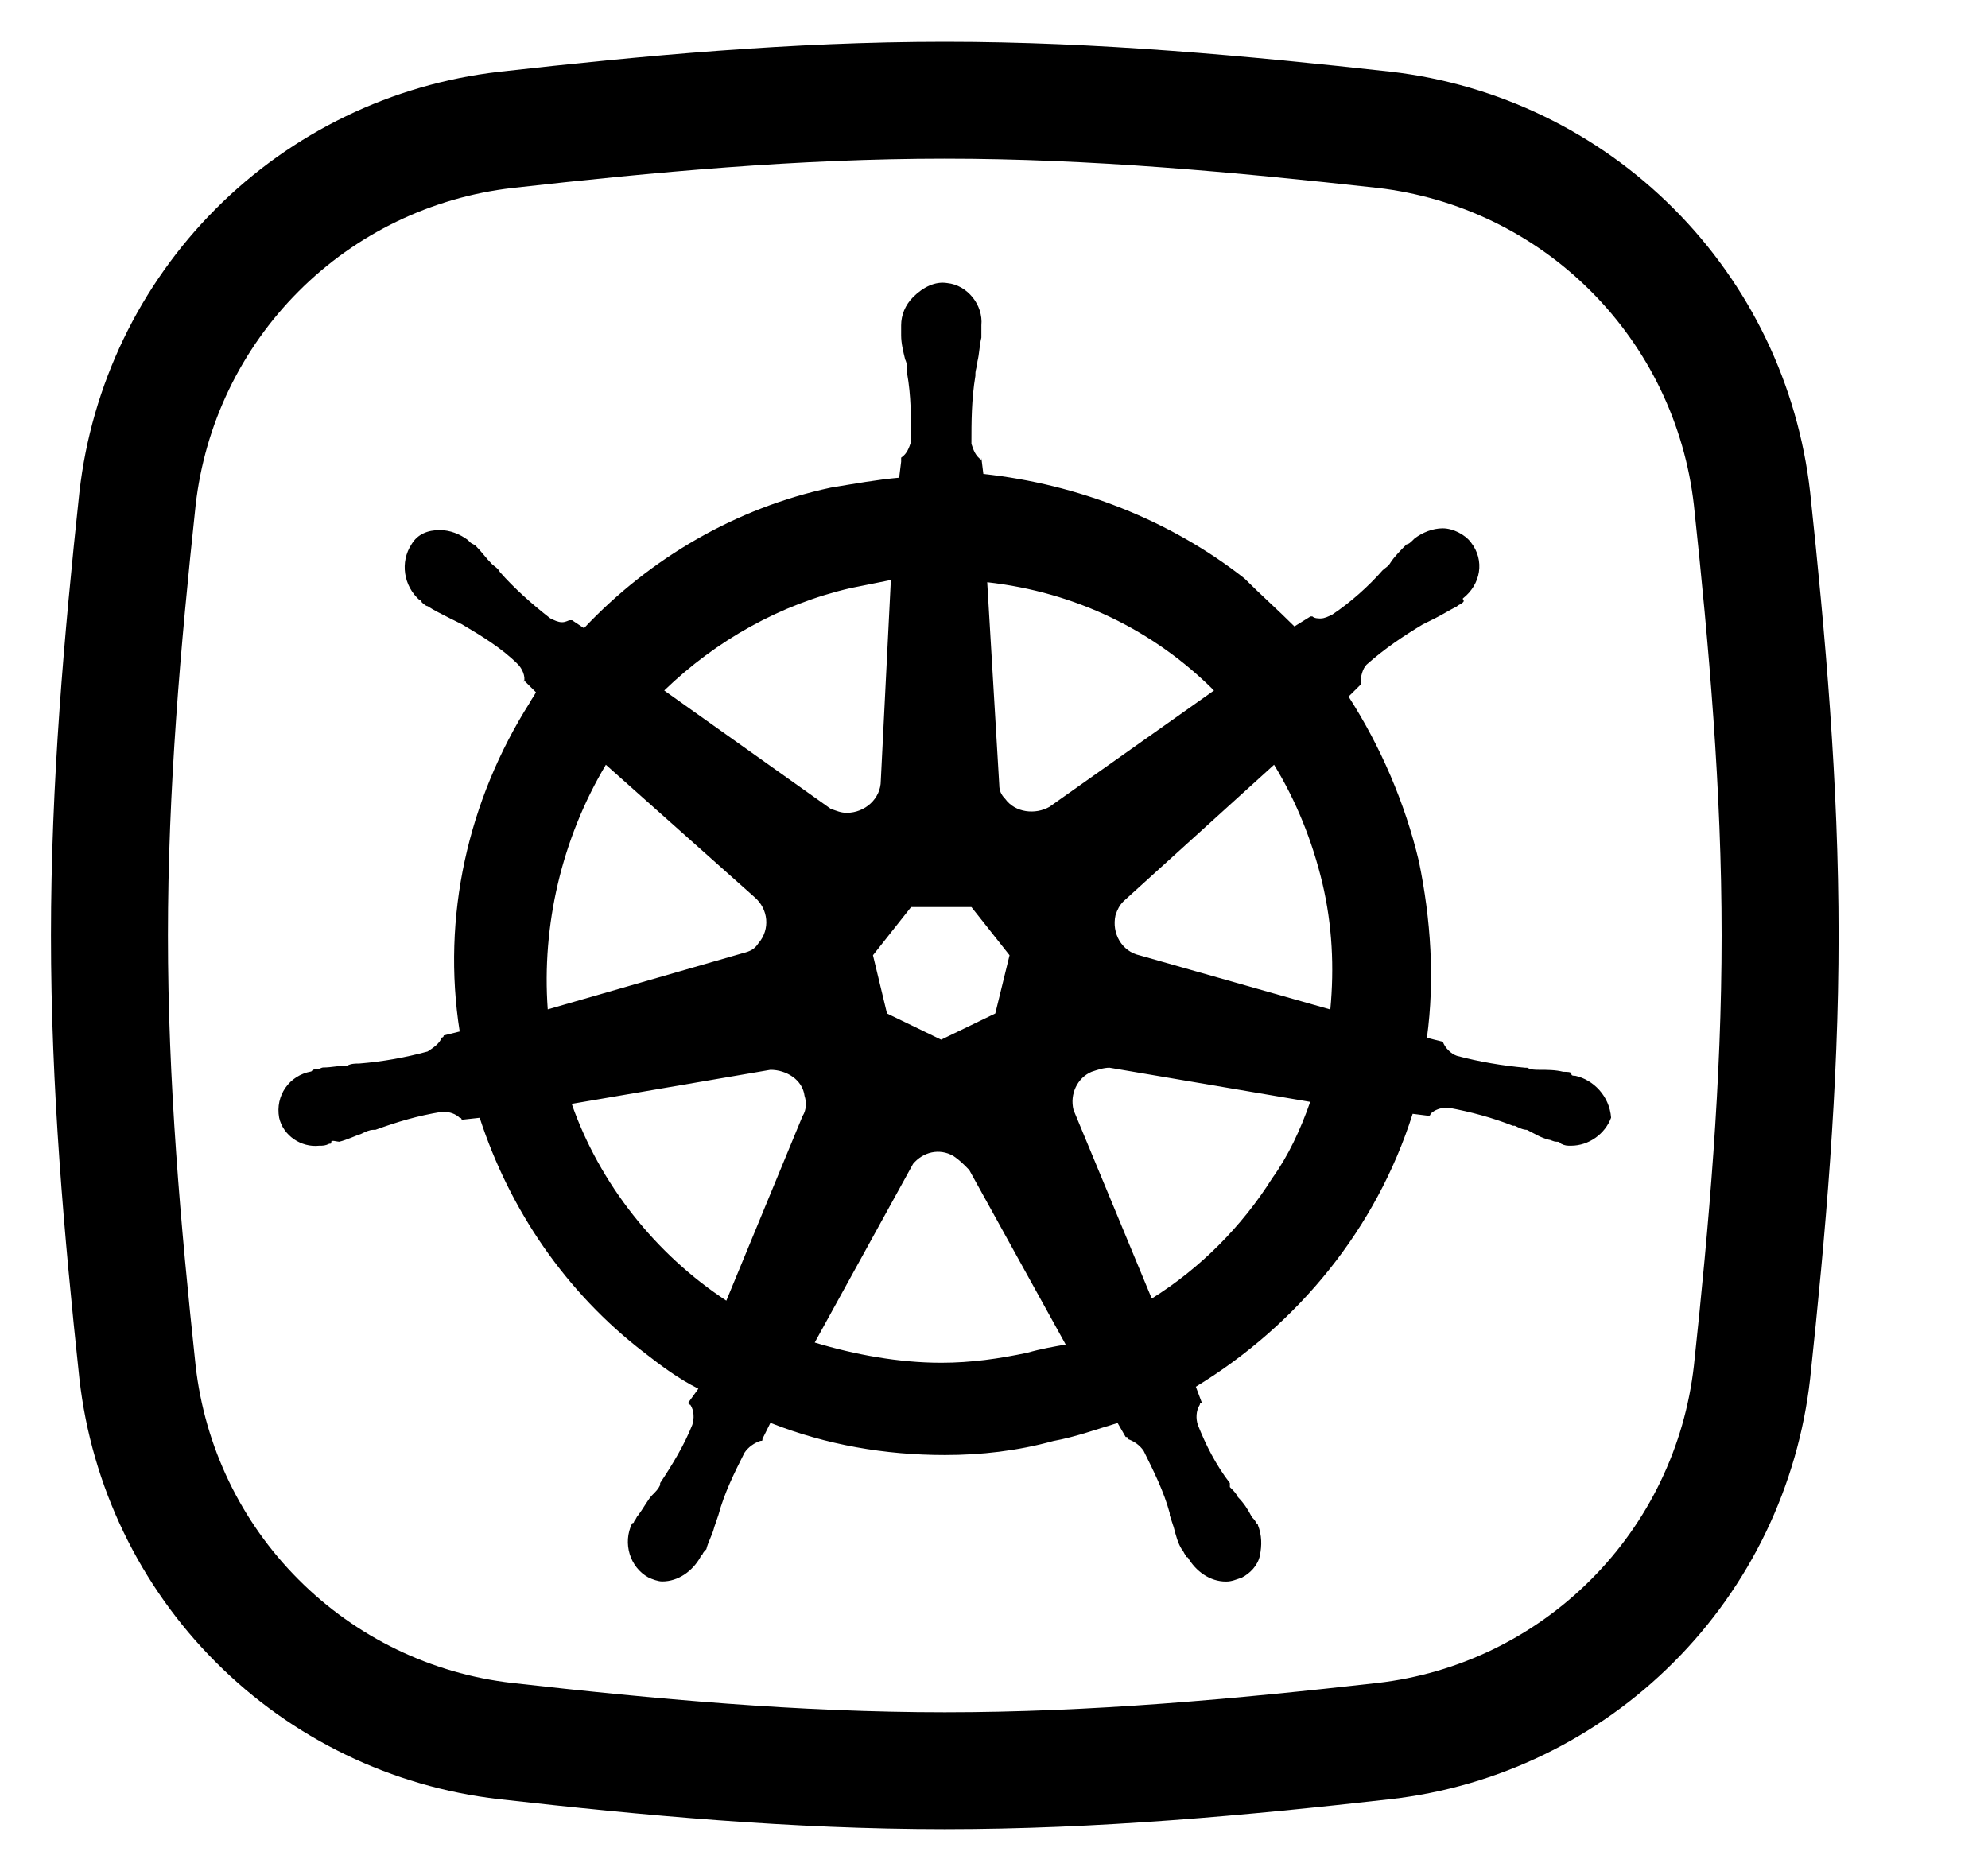 <svg viewBox="0 0 17 16" fill="none" xmlns="http://www.w3.org/2000/svg">
    <g clip-path="url(#clip0_337_19120)">
        <path
            d="M1.176 11.735C1.267 12.539 1.627 13.289 2.199 13.861C2.77 14.434 3.519 14.797 4.323 14.889C5.545 15.027 6.799 15.143 8.079 15.143C9.359 15.143 10.614 15.027 11.836 14.889C12.639 14.797 13.388 14.434 13.959 13.861C14.531 13.289 14.891 12.539 14.982 11.735C15.112 10.52 15.222 9.272 15.222 8C15.222 6.728 15.112 5.48 14.982 4.264C14.891 3.46 14.531 2.711 13.959 2.138C13.388 1.565 12.639 1.203 11.836 1.11C10.613 0.975 9.359 0.857 8.079 0.857C6.799 0.857 5.544 0.974 4.323 1.111C3.519 1.204 2.77 1.566 2.199 2.139C1.627 2.712 1.267 3.461 1.176 4.265C1.046 5.479 0.936 6.727 0.936 8C0.936 9.273 1.046 10.52 1.176 11.735Z"
            stroke="currentColor" stroke-linecap="round" stroke-linejoin="round" />
        <path
            d="M13.471 9.2C13.454 9.2 13.437 9.2 13.437 9.183C13.437 9.166 13.402 9.166 13.368 9.166C13.3 9.149 13.231 9.149 13.162 9.149C13.127 9.149 13.093 9.149 13.059 9.131H13.042C12.853 9.114 12.648 9.08 12.458 9.029C12.407 9.012 12.356 8.96 12.338 8.909L12.202 8.875C12.27 8.377 12.236 7.862 12.133 7.364C12.014 6.866 11.807 6.386 11.532 5.957L11.635 5.855V5.837C11.635 5.786 11.652 5.718 11.686 5.684C11.84 5.547 11.995 5.443 12.166 5.34C12.2 5.323 12.235 5.306 12.269 5.289C12.337 5.255 12.389 5.221 12.458 5.186C12.475 5.169 12.492 5.169 12.509 5.152C12.527 5.135 12.509 5.135 12.509 5.118C12.663 4.998 12.699 4.792 12.578 4.638C12.527 4.57 12.424 4.518 12.337 4.518C12.252 4.518 12.165 4.553 12.097 4.604L12.08 4.621C12.062 4.638 12.045 4.655 12.028 4.655C11.977 4.706 11.926 4.758 11.892 4.809C11.874 4.843 11.84 4.86 11.823 4.877C11.703 5.014 11.548 5.152 11.394 5.255C11.36 5.272 11.326 5.289 11.292 5.289C11.275 5.289 11.241 5.289 11.223 5.272H11.206L11.069 5.357C10.933 5.221 10.778 5.083 10.641 4.946C10.006 4.447 9.217 4.14 8.409 4.053L8.392 3.916V3.933C8.341 3.899 8.324 3.848 8.307 3.796C8.307 3.607 8.307 3.419 8.341 3.213V3.196C8.341 3.161 8.358 3.127 8.358 3.093C8.375 3.025 8.375 2.956 8.392 2.887V2.782C8.409 2.609 8.273 2.438 8.1 2.421C7.998 2.404 7.894 2.455 7.808 2.541C7.74 2.609 7.706 2.695 7.706 2.782V2.867C7.706 2.935 7.723 3.004 7.74 3.073C7.757 3.108 7.757 3.142 7.757 3.176V3.193C7.791 3.382 7.791 3.571 7.791 3.777C7.774 3.828 7.757 3.88 7.706 3.914V3.948L7.689 4.085C7.499 4.102 7.311 4.136 7.105 4.17C6.299 4.342 5.56 4.771 4.994 5.372L4.892 5.304H4.875C4.858 5.304 4.841 5.321 4.806 5.321C4.772 5.321 4.738 5.304 4.704 5.287C4.55 5.167 4.395 5.029 4.275 4.892C4.258 4.858 4.224 4.841 4.207 4.824C4.155 4.772 4.121 4.721 4.07 4.67C4.053 4.653 4.036 4.653 4.019 4.636C4.001 4.618 4.001 4.618 4.001 4.618C3.933 4.567 3.848 4.533 3.761 4.533C3.658 4.533 3.572 4.567 3.52 4.653C3.418 4.807 3.452 5.013 3.589 5.133C3.606 5.133 3.606 5.15 3.606 5.15C3.606 5.15 3.64 5.184 3.657 5.184C3.708 5.218 3.777 5.252 3.846 5.287C3.881 5.304 3.915 5.321 3.949 5.338C4.121 5.44 4.292 5.544 4.429 5.681C4.463 5.715 4.497 5.784 4.48 5.835V5.818L4.583 5.92C4.566 5.955 4.549 5.972 4.532 6.006C3.999 6.847 3.777 7.843 3.931 8.821L3.794 8.855C3.794 8.873 3.777 8.873 3.777 8.873C3.76 8.924 3.708 8.958 3.657 8.992C3.468 9.043 3.28 9.078 3.073 9.095C3.039 9.095 3.005 9.095 2.971 9.112C2.902 9.112 2.834 9.129 2.764 9.129C2.747 9.129 2.73 9.146 2.696 9.146C2.679 9.146 2.679 9.146 2.662 9.163C2.472 9.197 2.353 9.37 2.387 9.558C2.421 9.712 2.576 9.815 2.73 9.798C2.764 9.798 2.781 9.798 2.816 9.781C2.833 9.781 2.833 9.781 2.833 9.764C2.833 9.747 2.884 9.764 2.901 9.764C2.969 9.747 3.038 9.713 3.09 9.696C3.125 9.679 3.159 9.662 3.193 9.662H3.21C3.399 9.593 3.57 9.542 3.777 9.508H3.794C3.845 9.508 3.896 9.525 3.931 9.559C3.948 9.559 3.948 9.576 3.948 9.576L4.102 9.559C4.359 10.348 4.839 11.053 5.509 11.567C5.663 11.687 5.801 11.79 5.972 11.876L5.886 11.995C5.886 12.013 5.903 12.013 5.903 12.013C5.937 12.064 5.937 12.132 5.92 12.185C5.852 12.357 5.748 12.528 5.645 12.683V12.7C5.628 12.735 5.611 12.752 5.577 12.786C5.543 12.82 5.509 12.888 5.457 12.958C5.44 12.975 5.44 12.992 5.423 13.009C5.423 13.009 5.423 13.026 5.406 13.026C5.321 13.199 5.389 13.404 5.543 13.489C5.577 13.506 5.628 13.524 5.663 13.524C5.799 13.524 5.92 13.438 5.989 13.317C5.989 13.317 5.989 13.3 6.006 13.3C6.006 13.283 6.023 13.266 6.04 13.249C6.057 13.18 6.091 13.129 6.108 13.059L6.143 12.957C6.194 12.767 6.279 12.597 6.366 12.424C6.4 12.373 6.452 12.339 6.503 12.322C6.52 12.322 6.52 12.322 6.52 12.305L6.588 12.168C7.068 12.357 7.567 12.443 8.081 12.443C8.39 12.443 8.699 12.408 9.008 12.323C9.197 12.289 9.385 12.22 9.557 12.169L9.626 12.289C9.643 12.289 9.643 12.289 9.643 12.306C9.694 12.323 9.746 12.357 9.78 12.408C9.865 12.581 9.952 12.752 10.003 12.941V12.958L10.037 13.061C10.055 13.129 10.072 13.197 10.106 13.25C10.123 13.267 10.123 13.284 10.14 13.301C10.14 13.301 10.14 13.318 10.157 13.318C10.226 13.438 10.347 13.525 10.483 13.525C10.534 13.525 10.569 13.508 10.62 13.491C10.688 13.456 10.757 13.388 10.774 13.301C10.791 13.216 10.791 13.129 10.757 13.043C10.757 13.026 10.74 13.026 10.74 13.026C10.74 13.009 10.723 12.992 10.706 12.975C10.671 12.907 10.637 12.855 10.586 12.803C10.569 12.769 10.552 12.752 10.517 12.717V12.683C10.398 12.529 10.311 12.357 10.243 12.185C10.226 12.134 10.226 12.065 10.26 12.013C10.26 11.995 10.277 11.995 10.277 11.995L10.226 11.859C11.101 11.326 11.771 10.503 12.08 9.525L12.216 9.542C12.233 9.542 12.233 9.525 12.233 9.525C12.268 9.491 12.319 9.473 12.37 9.473H12.387C12.577 9.508 12.765 9.559 12.937 9.627H12.954C12.988 9.644 13.023 9.662 13.057 9.662C13.125 9.696 13.176 9.73 13.246 9.747C13.263 9.747 13.28 9.764 13.314 9.764C13.332 9.764 13.332 9.764 13.349 9.781C13.383 9.798 13.4 9.798 13.434 9.798C13.588 9.798 13.726 9.696 13.777 9.558C13.763 9.372 13.625 9.234 13.471 9.2ZM8.511 8.667L8.048 8.891L7.585 8.667L7.465 8.169L7.791 7.757H8.307L8.633 8.169L8.511 8.667ZM11.308 7.552C11.393 7.913 11.41 8.273 11.376 8.633L9.746 8.17C9.592 8.136 9.505 7.981 9.539 7.827C9.556 7.776 9.573 7.742 9.608 7.707L10.895 6.54C11.084 6.849 11.222 7.192 11.308 7.552ZM10.381 5.905L8.974 6.9C8.854 6.968 8.682 6.951 8.596 6.832C8.562 6.797 8.545 6.763 8.545 6.712L8.442 4.979C9.197 5.064 9.866 5.39 10.381 5.905ZM7.275 5.029L7.618 4.96L7.532 6.676C7.532 6.83 7.396 6.951 7.241 6.951C7.189 6.951 7.155 6.934 7.104 6.917L5.68 5.905C6.124 5.476 6.674 5.167 7.275 5.029ZM5.181 6.54L6.452 7.672C6.571 7.774 6.588 7.947 6.486 8.066C6.452 8.118 6.417 8.135 6.349 8.152L4.684 8.632C4.632 7.913 4.803 7.175 5.181 6.54ZM4.889 9.44L6.588 9.149C6.725 9.149 6.863 9.234 6.88 9.372C6.897 9.423 6.897 9.492 6.863 9.544L6.211 11.123C5.61 10.728 5.129 10.127 4.889 9.44ZM8.786 11.568C8.545 11.619 8.306 11.654 8.048 11.654C7.688 11.654 7.31 11.585 6.967 11.481L7.808 9.953C7.894 9.851 8.032 9.817 8.152 9.885C8.203 9.919 8.237 9.953 8.288 10.005L9.113 11.498C9.008 11.517 8.905 11.534 8.786 11.568ZM10.879 10.076C10.621 10.487 10.261 10.848 9.849 11.105L9.18 9.492C9.146 9.355 9.214 9.217 9.334 9.166C9.385 9.149 9.437 9.131 9.488 9.131L11.204 9.423C11.12 9.663 11.016 9.886 10.879 10.076Z"
            fill="currentColor" />
    </g>
</svg>